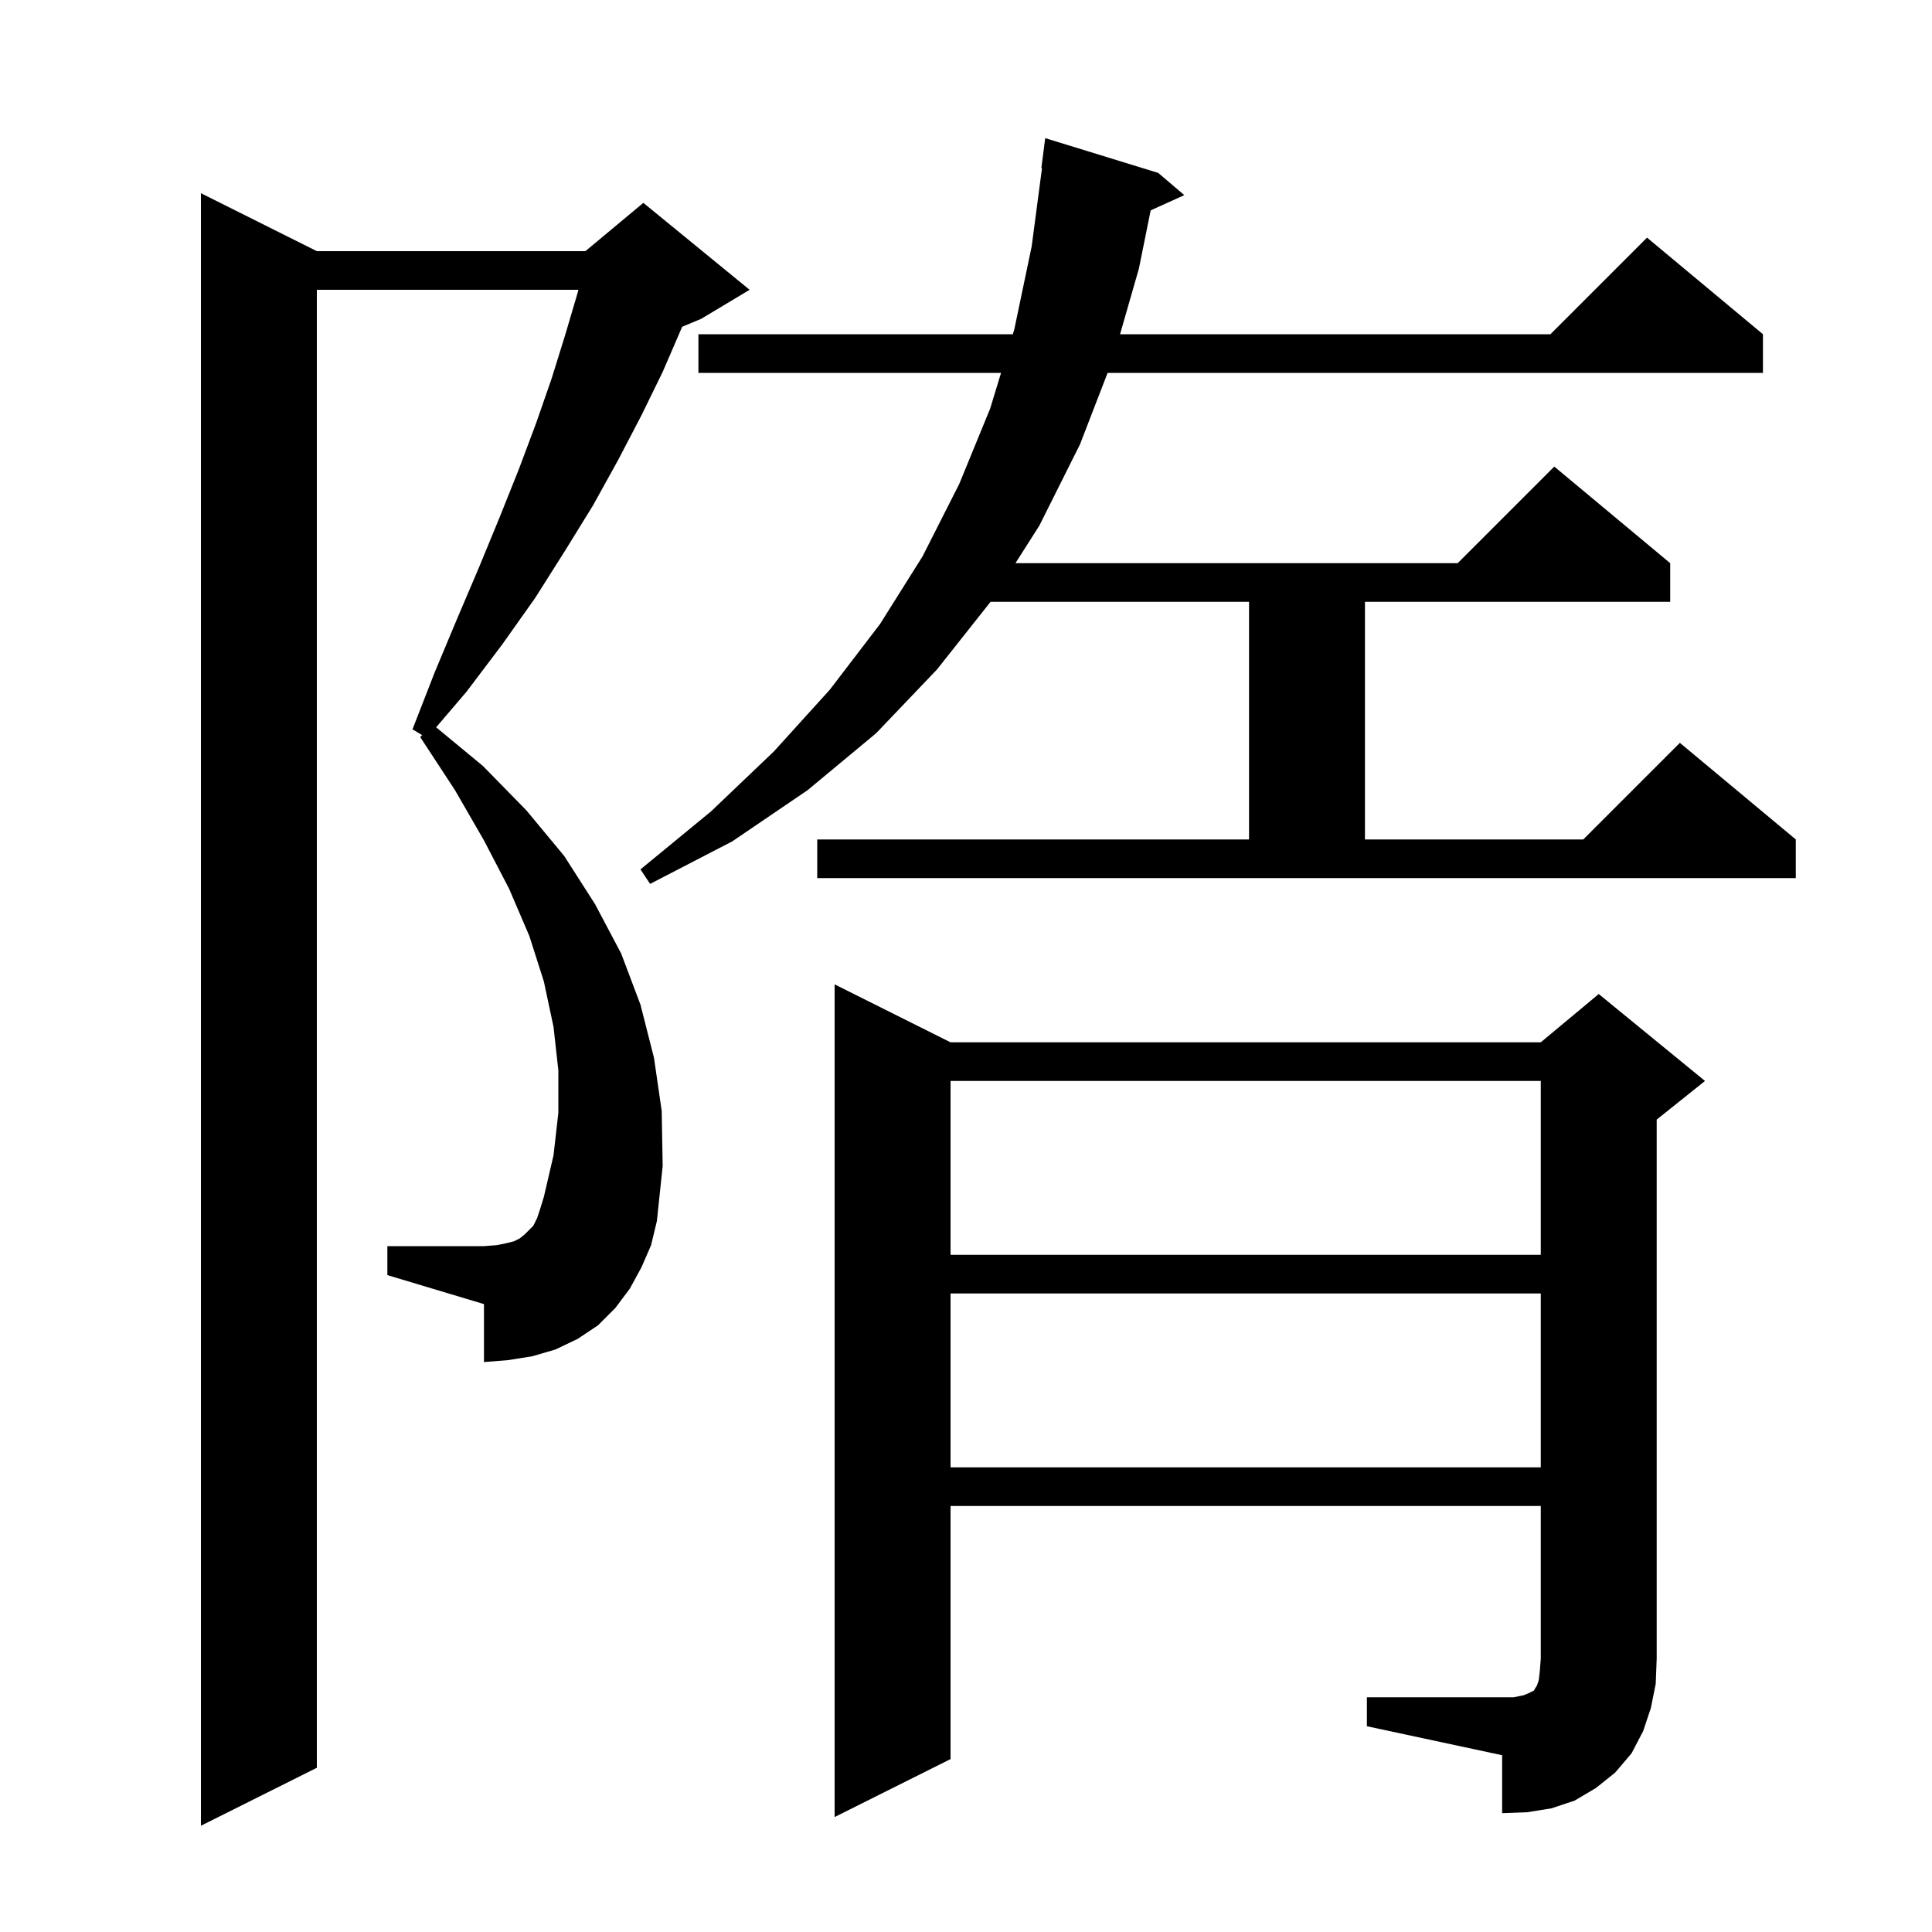 <svg xmlns="http://www.w3.org/2000/svg" xmlns:xlink="http://www.w3.org/1999/xlink" version="1.1" baseProfile="full" viewBox="0 0 200 200" width="200" height="200">
<g fill="black">
<path d="M 66.4 131.2 L 65.2 133.4 L 63.7 135.4 L 61.9 137.2 L 59.8 138.6 L 57.5 139.7 L 55.1 140.4 L 52.6 140.8 L 50.1 141.0 L 50.1 135.0 L 40.1 132.0 L 40.1 129.0 L 50.1 129.0 L 51.4 128.9 L 52.4 128.7 L 53.2 128.5 L 53.8 128.2 L 54.3 127.8 L 55.2 126.9 L 55.6 126.1 L 55.9 125.2 L 56.3 123.9 L 57.3 119.6 L 57.8 115.2 L 57.8 110.8 L 57.3 106.3 L 56.3 101.6 L 54.8 96.9 L 52.7 92.0 L 50.1 87.0 L 47.1 81.8 L 43.5 76.3 L 43.7 76.1 L 42.7 75.5 L 45.0 69.6 L 47.3 64.1 L 49.6 58.7 L 51.7 53.6 L 53.7 48.6 L 55.5 43.8 L 57.1 39.2 L 58.5 34.7 L 59.8 30.3 L 59.873 30.0 L 32.8 30.0 L 32.8 183.0 L 20.8 189.0 L 20.8 20.0 L 32.8 26.0 L 60.6 26.0 L 66.6 21.0 L 77.6 30.0 L 72.6 33.0 L 70.611 33.829 L 70.5 34.1 L 68.6 38.5 L 66.4 43.0 L 64.0 47.6 L 61.4 52.3 L 58.5 57.0 L 55.4 61.9 L 52.0 66.7 L 48.3 71.6 L 45.149 75.289 L 50.0 79.3 L 54.5 83.9 L 58.4 88.6 L 61.6 93.6 L 64.3 98.7 L 66.3 104.0 L 67.7 109.5 L 68.5 115.0 L 68.6 120.7 L 68.0 126.4 L 67.4 128.9 Z M 141.5 175.7 L 156.7 175.7 L 157.7 175.5 L 158.2 175.3 L 158.8 175.0 L 158.9 174.8 L 159.1 174.5 L 159.3 173.9 L 159.4 173.0 L 159.5 171.7 L 159.5 155.9 L 98.4 155.9 L 98.4 182.1 L 86.4 188.1 L 86.4 101.9 L 98.4 107.9 L 159.5 107.9 L 165.5 102.9 L 176.5 111.9 L 171.5 115.9 L 171.5 171.7 L 171.4 174.3 L 170.9 176.8 L 170.1 179.2 L 168.9 181.5 L 167.2 183.5 L 165.2 185.1 L 163.0 186.4 L 160.6 187.2 L 158.1 187.6 L 155.5 187.7 L 155.5 181.7 L 141.5 178.7 Z M 98.4 133.9 L 98.4 151.9 L 159.5 151.9 L 159.5 133.9 Z M 98.4 111.9 L 98.4 129.9 L 159.5 129.9 L 159.5 111.9 Z M 84.6 86.9 L 129.3 86.9 L 129.3 62.3 L 102.542 62.3 L 97.0 69.3 L 90.7 75.9 L 83.6 81.8 L 75.8 87.1 L 67.3 91.5 L 66.3 90.0 L 73.6 84.0 L 80.1 77.8 L 85.9 71.4 L 91.1 64.6 L 95.5 57.6 L 99.3 50.1 L 102.5 42.3 L 103.628 38.6 L 72.3 38.6 L 72.3 34.6 L 104.848 34.6 L 105.0 34.1 L 106.8 25.5 L 107.868 17.403 L 107.8 17.4 L 108.2 14.3 L 119.9 17.9 L 122.6 20.2 L 119.117 21.777 L 117.9 27.8 L 115.947 34.6 L 160.5 34.6 L 170.5 24.6 L 182.5 34.6 L 182.5 38.6 L 114.659 38.6 L 111.8 46.0 L 107.6 54.4 L 105.118 58.3 L 150.9 58.3 L 160.9 48.3 L 172.9 58.3 L 172.9 62.3 L 141.3 62.3 L 141.3 86.9 L 163.9 86.9 L 173.9 76.9 L 185.9 86.9 L 185.9 90.9 L 84.6 90.9 Z " />
</g>
</svg>
